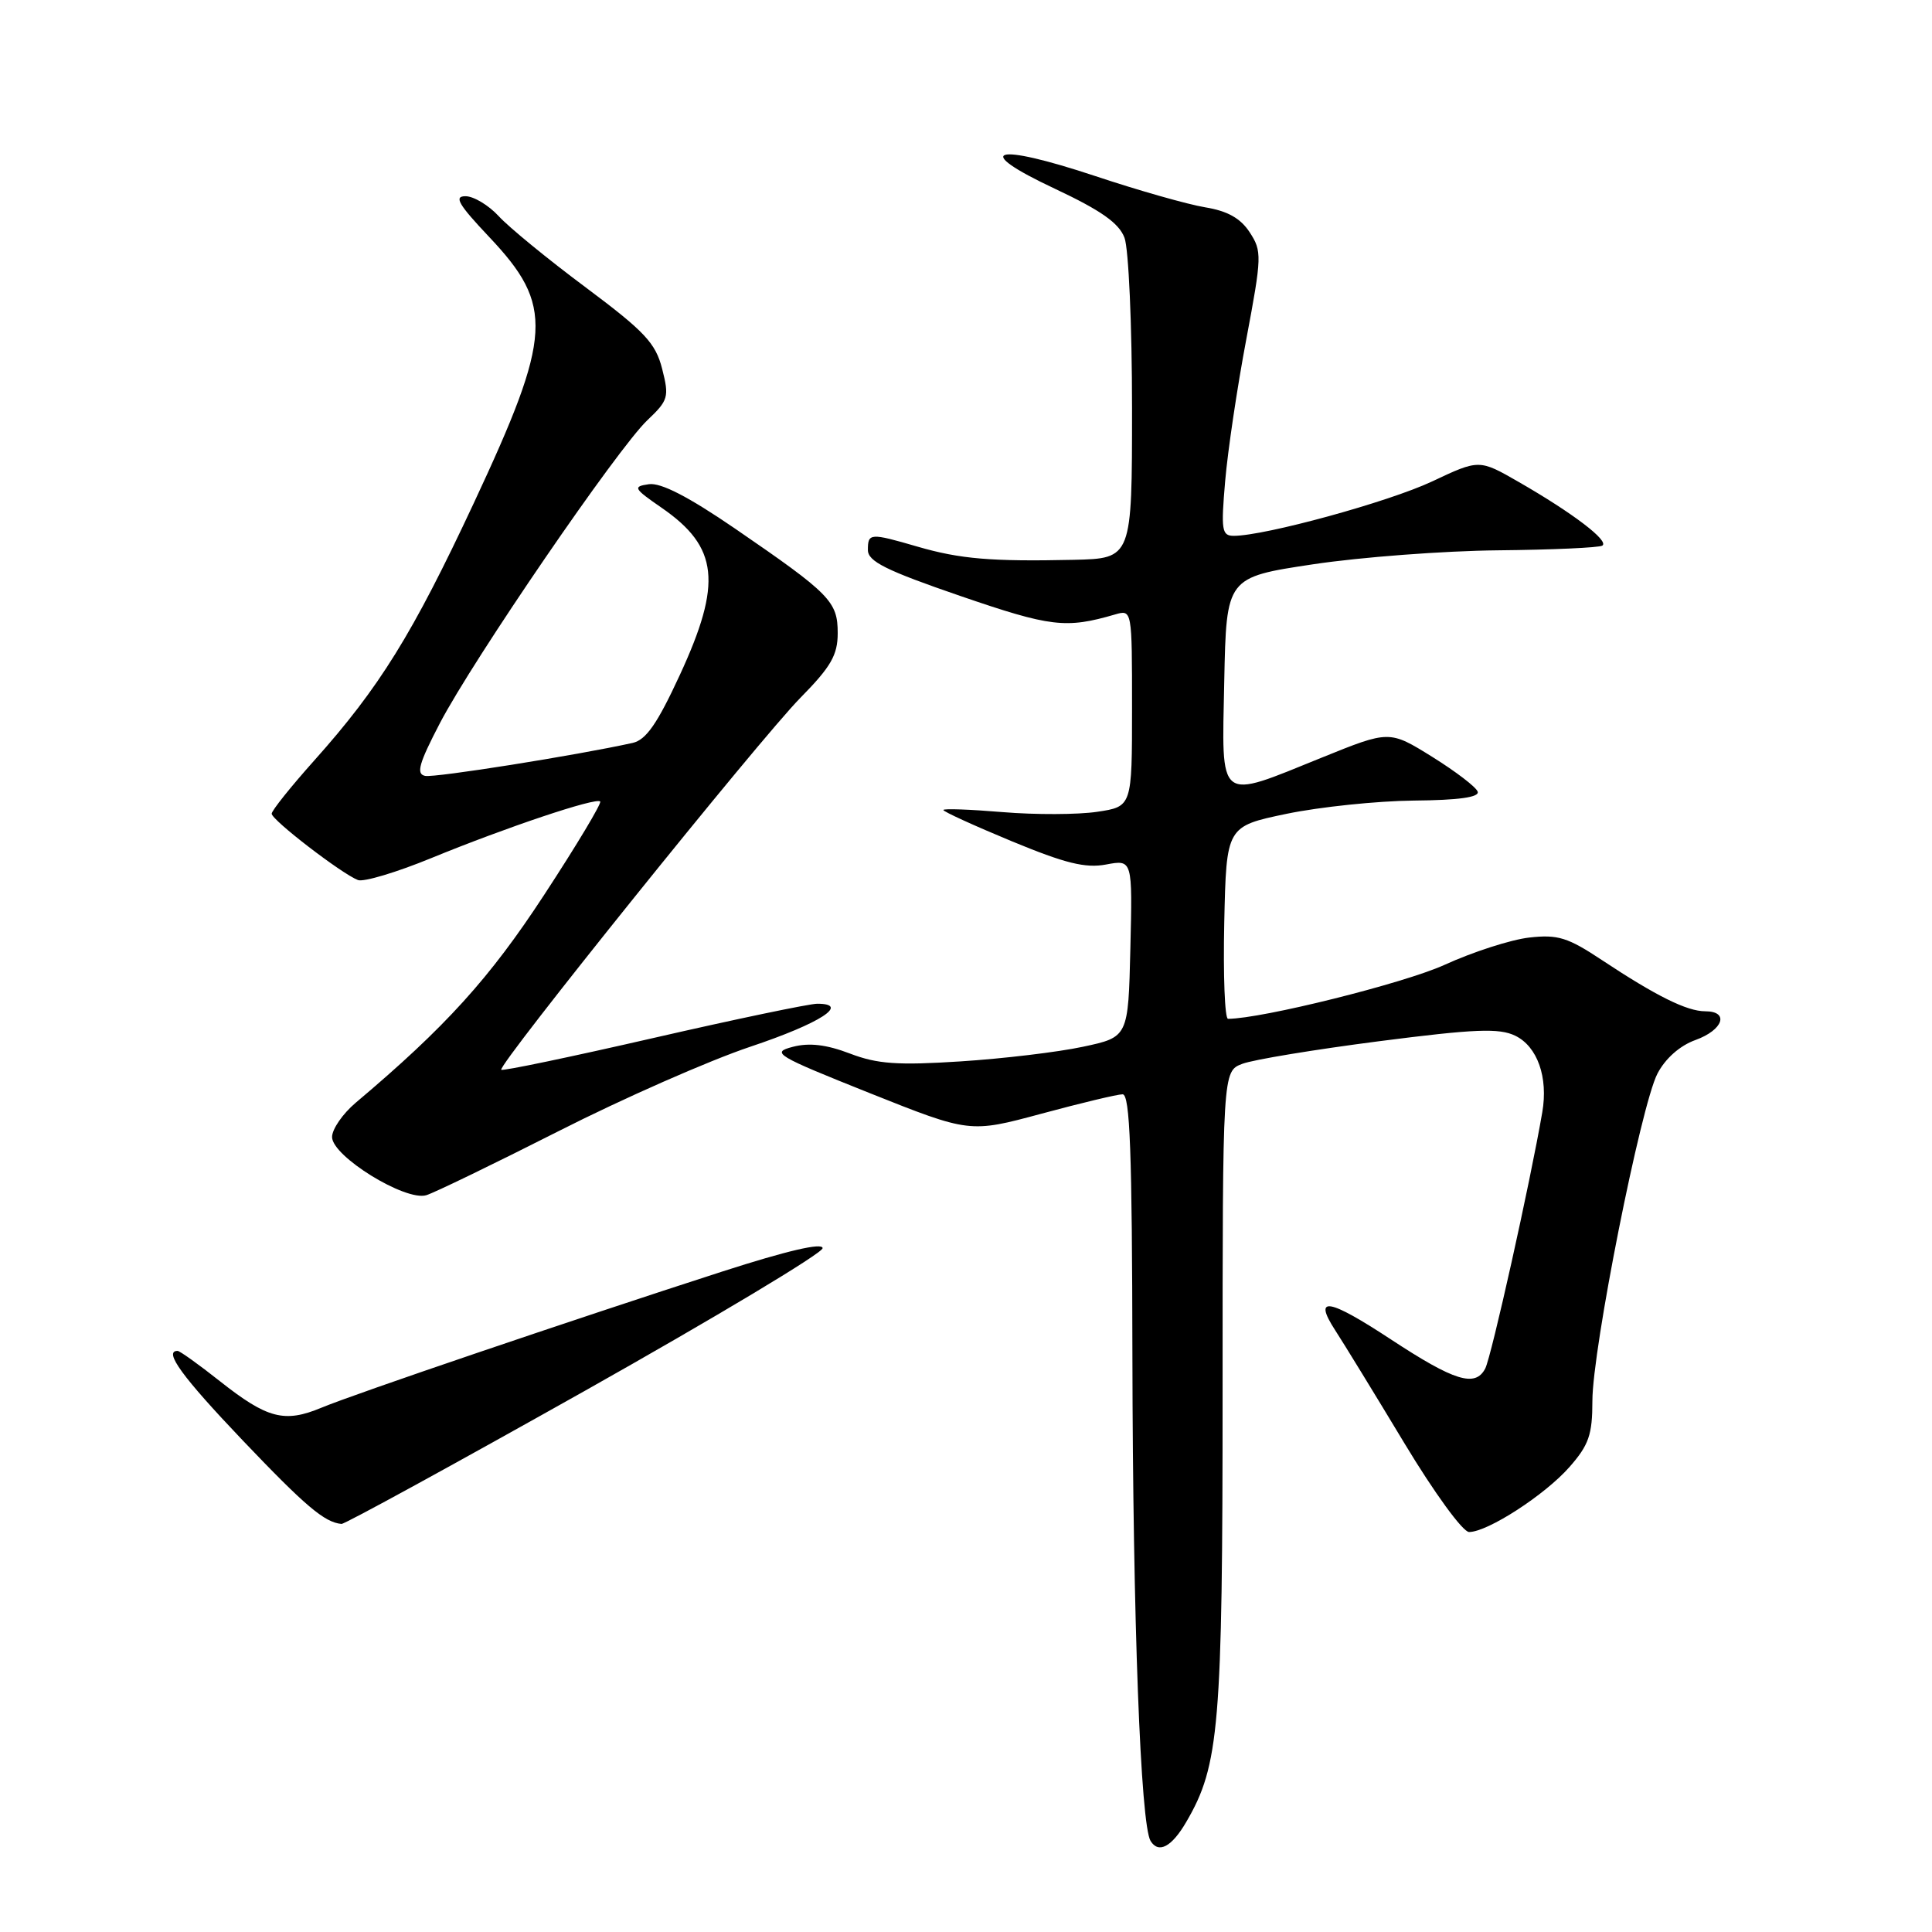<?xml version="1.0" encoding="UTF-8" standalone="no"?>
<!DOCTYPE svg PUBLIC "-//W3C//DTD SVG 1.1//EN" "http://www.w3.org/Graphics/SVG/1.1/DTD/svg11.dtd" >
<svg xmlns="http://www.w3.org/2000/svg" xmlns:xlink="http://www.w3.org/1999/xlink" version="1.1" viewBox="0 0 256 256">
 <g >
 <path fill="currentColor"
d=" M 157.19 241.41 C 161.57 233.92 162.00 228.76 162.00 184.27 C 162.00 141.95 162.00 141.95 164.62 140.96 C 166.06 140.41 174.20 139.07 182.72 137.97 C 195.47 136.33 198.65 136.21 200.78 137.24 C 203.72 138.67 205.16 142.75 204.36 147.38 C 202.76 156.70 197.62 179.76 196.80 181.34 C 195.48 183.86 192.73 183.01 184.35 177.51 C 176.02 172.03 173.95 171.68 176.91 176.25 C 178.07 178.04 182.21 184.79 186.10 191.25 C 190.04 197.79 193.83 203.00 194.66 203.00 C 197.12 203.00 204.72 198.08 207.96 194.39 C 210.53 191.47 211.00 190.11 211.00 185.63 C 211.00 178.80 217.42 146.49 219.62 142.26 C 220.66 140.26 222.59 138.55 224.65 137.81 C 228.34 136.48 229.18 134.00 225.95 134.00 C 223.52 134.00 219.44 131.97 212.27 127.22 C 207.75 124.22 206.43 123.80 202.64 124.23 C 200.23 124.50 195.16 126.13 191.38 127.86 C 186.00 130.30 167.23 134.98 162.72 135.00 C 162.29 135.00 162.07 129.26 162.22 122.25 C 162.50 109.50 162.50 109.50 170.50 107.83 C 174.90 106.92 182.47 106.13 187.33 106.08 C 193.28 106.03 196.05 105.64 195.80 104.90 C 195.60 104.29 192.88 102.22 189.77 100.28 C 184.10 96.76 184.10 96.76 175.16 100.38 C 161.21 106.03 161.89 106.56 162.22 90.25 C 162.50 76.50 162.50 76.50 174.00 74.77 C 180.32 73.82 191.35 72.99 198.50 72.92 C 205.65 72.85 211.87 72.57 212.31 72.30 C 213.29 71.70 208.42 67.99 201.25 63.87 C 196.00 60.85 196.00 60.85 189.75 63.80 C 183.98 66.51 167.61 71.00 163.48 71.00 C 161.89 71.00 161.78 70.25 162.34 63.75 C 162.68 59.76 163.94 51.30 165.14 44.96 C 167.21 33.96 167.23 33.29 165.59 30.78 C 164.38 28.92 162.64 27.95 159.69 27.47 C 157.38 27.09 150.83 25.23 145.13 23.33 C 131.61 18.84 128.62 19.77 139.76 25.00 C 145.88 27.88 148.26 29.55 149.00 31.50 C 149.55 32.95 150.00 43.10 150.00 54.07 C 150.00 74.00 150.00 74.00 142.25 74.18 C 131.34 74.42 127.21 74.07 121.57 72.43 C 115.28 70.60 115.00 70.62 115.00 72.88 C 115.00 74.39 117.41 75.59 127.25 78.97 C 139.25 83.09 141.23 83.32 147.75 81.42 C 150.00 80.77 150.00 80.77 150.00 93.82 C 150.00 106.88 150.00 106.88 145.37 107.57 C 142.82 107.95 137.20 107.97 132.87 107.61 C 128.54 107.25 125.00 107.12 125.00 107.33 C 125.00 107.54 129.07 109.40 134.04 111.46 C 141.14 114.40 143.83 115.07 146.57 114.55 C 150.06 113.90 150.06 113.90 149.78 125.66 C 149.50 137.42 149.50 137.42 143.50 138.70 C 140.20 139.41 132.90 140.28 127.28 140.64 C 118.94 141.18 116.25 140.99 112.62 139.60 C 109.50 138.41 107.23 138.14 105.05 138.71 C 102.12 139.47 102.77 139.86 115.21 144.83 C 128.50 150.13 128.50 150.13 138.00 147.57 C 143.22 146.16 148.06 145.00 148.75 145.00 C 149.73 145.00 150.01 152.64 150.05 179.75 C 150.11 214.70 151.13 241.78 152.46 243.94 C 153.52 245.65 155.26 244.73 157.19 241.41 Z  M 77.50 184.29 C 94.82 174.54 109.00 166.04 109.00 165.39 C 109.00 164.62 104.26 165.73 95.75 168.47 C 75.76 174.92 46.97 184.70 42.59 186.53 C 37.69 188.57 35.42 187.98 29.13 183.01 C 26.34 180.80 23.82 179.00 23.53 179.00 C 21.63 179.00 24.15 182.45 32.17 190.87 C 40.49 199.60 43.00 201.72 45.25 201.93 C 45.66 201.97 60.17 194.03 77.50 184.29 Z  M 74.00 149.89 C 82.53 145.56 93.97 140.52 99.44 138.69 C 108.67 135.60 112.71 133.00 108.29 133.00 C 107.25 133.00 97.48 135.04 86.58 137.54 C 75.68 140.04 66.60 141.94 66.42 141.75 C 65.87 141.21 100.65 97.96 106.05 92.47 C 110.11 88.35 111.00 86.80 111.00 83.89 C 111.00 79.70 110.03 78.71 97.41 70.05 C 91.23 65.82 87.57 63.93 85.98 64.16 C 83.82 64.47 83.94 64.71 87.68 67.29 C 95.21 72.49 95.72 77.24 90.08 89.44 C 87.10 95.89 85.61 98.04 83.83 98.44 C 76.37 100.09 57.62 103.07 56.33 102.81 C 55.11 102.56 55.50 101.18 58.29 95.82 C 62.72 87.34 81.85 59.40 85.78 55.68 C 88.56 53.04 88.69 52.61 87.74 48.88 C 86.87 45.46 85.45 43.94 77.62 38.09 C 72.60 34.35 67.41 30.10 66.08 28.64 C 64.74 27.19 62.76 26.00 61.68 26.00 C 60.11 26.00 60.74 27.08 64.81 31.39 C 73.42 40.50 73.20 44.36 62.80 66.62 C 54.66 84.04 50.28 91.10 41.62 100.79 C 38.53 104.25 36.00 107.41 36.00 107.82 C 36.00 108.65 45.27 115.78 47.43 116.61 C 48.18 116.90 52.55 115.59 57.15 113.70 C 67.13 109.61 78.97 105.64 79.53 106.20 C 79.75 106.42 76.42 111.98 72.12 118.55 C 64.88 129.64 59.04 136.08 47.12 146.13 C 45.41 147.58 44.00 149.62 44.00 150.66 C 44.00 153.21 53.72 159.21 56.49 158.37 C 57.59 158.03 65.47 154.21 74.00 149.89 Z "/>
</g>
</svg>